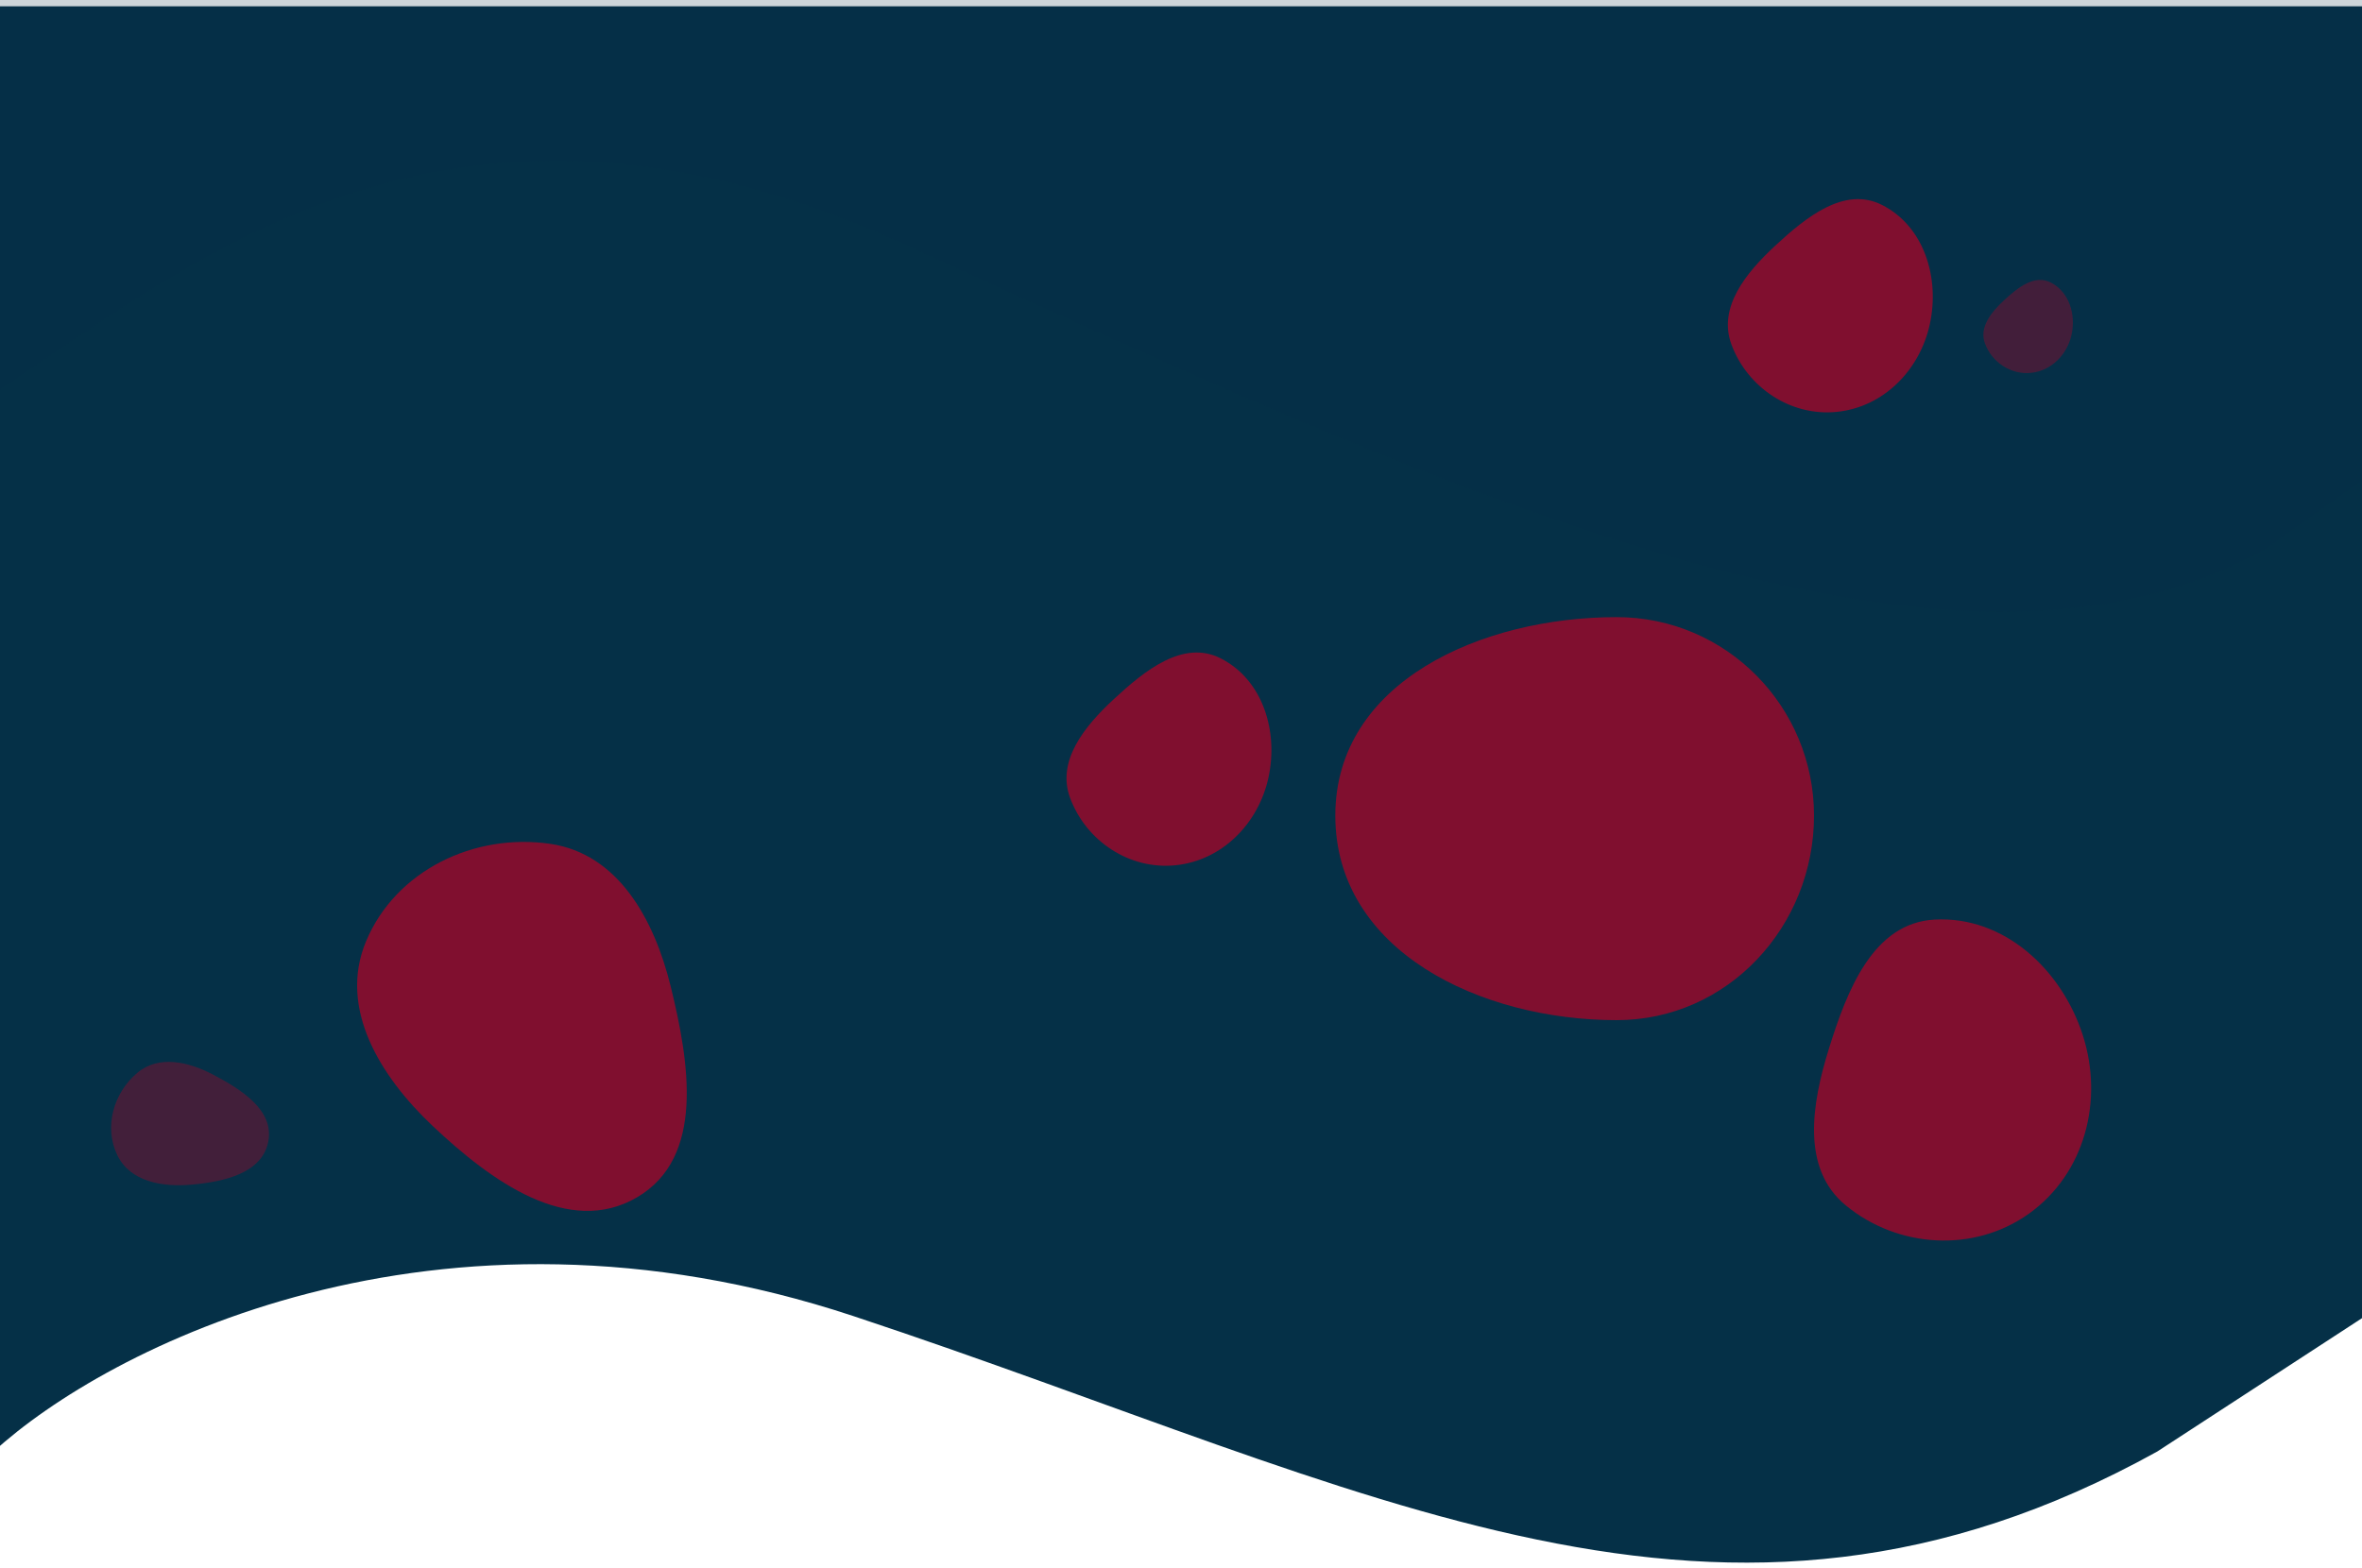 <svg width="375" height="249" viewBox="0 0 375 249" fill="none" xmlns="http://www.w3.org/2000/svg">
<path d="M135.5 209C69.1 187 16.833 214.167 -1 230.5V1H375.5V209L342.5 230.5C273 269 218.5 236.5 135.5 209Z" fill="#053047"/>
<path d="M144 39C71.6 5.8 30.5 42 -1 62.5V0H375.5V76L360 87C311 115 234.5 80.5 144 39Z" fill="#053047" fill-opacity="0.2"/>
<path fill-rule="evenodd" clip-rule="evenodd" d="M256.658 98C274.064 98 288 112.207 288 129.518C288 147.1 274.335 162 256.658 162C235.052 162 212 151.008 212 129.518C212 108.249 235.273 98 256.658 98Z" fill="#800F2F"/>
<path fill-rule="evenodd" clip-rule="evenodd" d="M307.147 146.03C318.129 145.434 327.306 153.922 330.674 164.392C334.01 174.763 331.008 186.345 322.161 192.703C313.444 198.969 301.354 198.243 293.057 191.43C285.938 185.583 287.62 175.377 290.35 166.579C293.249 157.237 297.381 146.559 307.147 146.03Z" fill="#800F2F"/>
<path fill-rule="evenodd" clip-rule="evenodd" d="M193.795 104.545C200.485 107.935 202.991 116.108 201.387 123.479C199.798 130.78 194.051 136.64 186.646 137.403C179.348 138.155 172.459 133.602 169.898 126.725C167.7 120.823 172.195 115.33 176.826 111.032C181.743 106.468 187.847 101.53 193.795 104.545Z" fill="#800F2F"/>
<path fill-rule="evenodd" clip-rule="evenodd" d="M298.795 32.545C305.485 35.935 307.991 44.108 306.387 51.479C304.798 58.78 299.051 64.64 291.646 65.403C284.348 66.155 277.459 61.602 274.898 54.725C272.7 48.823 277.195 43.33 281.826 39.032C286.743 34.468 292.847 29.53 298.795 32.545Z" fill="#800F2F"/>
<path fill-rule="evenodd" clip-rule="evenodd" d="M325.577 44.859C328.498 46.339 329.593 49.909 328.892 53.128C328.198 56.317 325.688 58.876 322.454 59.21C319.267 59.538 316.258 57.55 315.139 54.546C314.179 51.968 316.142 49.569 318.165 47.692C320.313 45.699 322.979 43.542 325.577 44.859Z" fill="#800F2F" fill-opacity="0.5"/>
<path fill-rule="evenodd" clip-rule="evenodd" d="M42.59 181.298C41.602 186.343 35.539 187.661 30.415 188.122C25.762 188.54 20.668 187.653 18.63 183.452C16.464 178.985 18.006 173.561 21.804 170.365C25.195 167.51 29.91 168.588 33.835 170.653C38.332 173.018 43.566 176.316 42.59 181.298Z" fill="#800F2F" fill-opacity="0.5"/>
<path fill-rule="evenodd" clip-rule="evenodd" d="M101.163 190.122C90.261 196.536 77.94 187.523 68.729 178.839C60.367 170.954 53.688 160.125 58.1 149.518C62.79 138.241 75.292 132.229 87.376 134.006C98.167 135.593 103.875 146.035 106.479 156.631C109.461 168.77 111.929 183.789 101.163 190.122Z" fill="#800F2F"/>
</svg>
